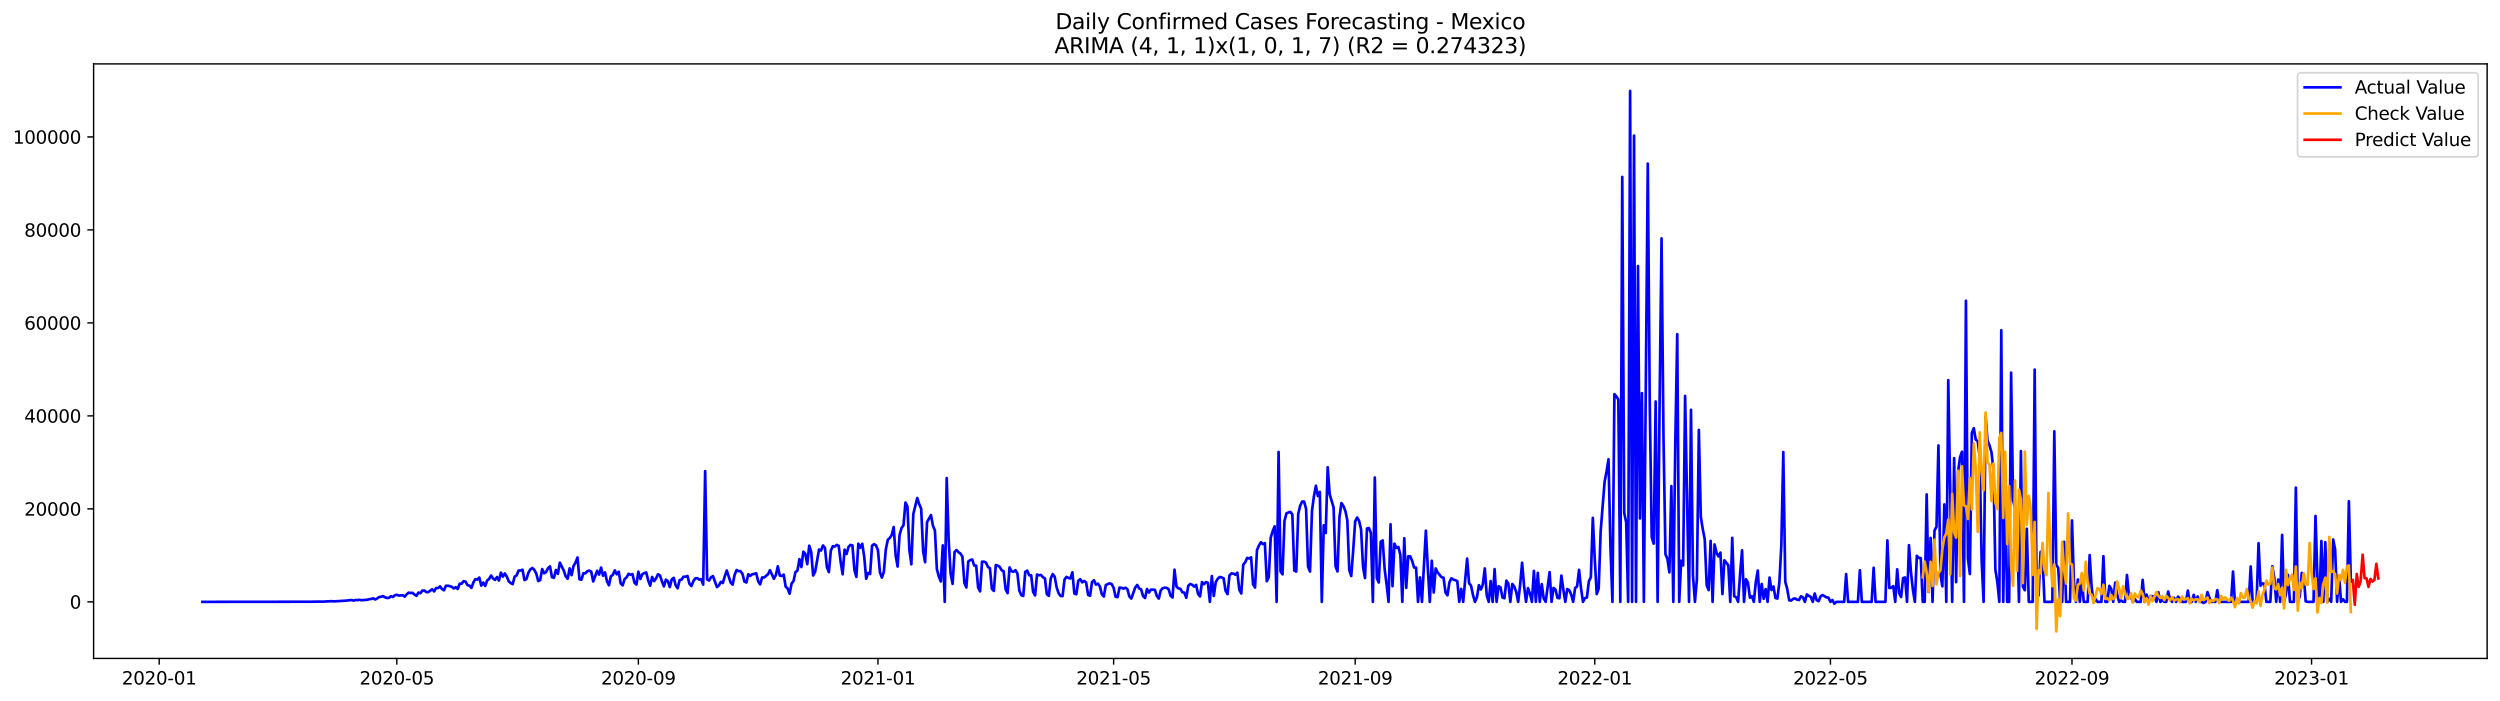 <?xml version="1.0" encoding="utf-8" standalone="no"?>
<!DOCTYPE svg PUBLIC "-//W3C//DTD SVG 1.1//EN"
  "http://www.w3.org/Graphics/SVG/1.1/DTD/svg11.dtd">
<svg xmlns:xlink="http://www.w3.org/1999/xlink" width="1398.775pt" height="392.274pt" viewBox="0 0 1398.775 392.274" xmlns="http://www.w3.org/2000/svg" version="1.1">
 <defs>
  <style type="text/css">*{stroke-linejoin: round; stroke-linecap: butt}</style>
 </defs>
 <g id="figure_1">
  <g id="patch_1">
   <path d="M 0 392.274 
L 1398.775 392.274 
L 1398.775 0 
L 0 0 
z
" style="fill: #ffffff"/>
  </g>
  <g id="axes_1">
   <g id="patch_2">
    <path d="M 52.375 368.396 
L 1391.575 368.396 
L 1391.575 35.755 
L 52.375 35.755 
z
" style="fill: #ffffff"/>
   </g>
   <g id="matplotlib.axis_1">
    <g id="xtick_1">
     <g id="line2d_1">
      <defs>
       <path id="m5682fa8d6d" d="M 0 0 
L 0 3.5 
" style="stroke: #000000; stroke-width: 0.8"/>
      </defs>
      <g>
       <use xlink:href="#m5682fa8d6d" x="89.074" y="368.396" style="stroke: #000000; stroke-width: 0.8"/>
      </g>
     </g>
     <g id="text_1">
      <!-- 2020-01 -->
      <g transform="translate(68.183 382.994)scale(0.1 -0.1)">
       <defs>
        <path id="DejaVuSans-32" d="M 1228 531 
L 3431 531 
L 3431 0 
L 469 0 
L 469 531 
Q 828 903 1448 1529 
Q 2069 2156 2228 2338 
Q 2531 2678 2651 2914 
Q 2772 3150 2772 3378 
Q 2772 3750 2511 3984 
Q 2250 4219 1831 4219 
Q 1534 4219 1204 4116 
Q 875 4013 500 3803 
L 500 4441 
Q 881 4594 1212 4672 
Q 1544 4750 1819 4750 
Q 2544 4750 2975 4387 
Q 3406 4025 3406 3419 
Q 3406 3131 3298 2873 
Q 3191 2616 2906 2266 
Q 2828 2175 2409 1742 
Q 1991 1309 1228 531 
z
" transform="scale(0.016)"/>
        <path id="DejaVuSans-30" d="M 2034 4250 
Q 1547 4250 1301 3770 
Q 1056 3291 1056 2328 
Q 1056 1369 1301 889 
Q 1547 409 2034 409 
Q 2525 409 2770 889 
Q 3016 1369 3016 2328 
Q 3016 3291 2770 3770 
Q 2525 4250 2034 4250 
z
M 2034 4750 
Q 2819 4750 3233 4129 
Q 3647 3509 3647 2328 
Q 3647 1150 3233 529 
Q 2819 -91 2034 -91 
Q 1250 -91 836 529 
Q 422 1150 422 2328 
Q 422 3509 836 4129 
Q 1250 4750 2034 4750 
z
" transform="scale(0.016)"/>
        <path id="DejaVuSans-2d" d="M 313 2009 
L 1997 2009 
L 1997 1497 
L 313 1497 
L 313 2009 
z
" transform="scale(0.016)"/>
        <path id="DejaVuSans-31" d="M 794 531 
L 1825 531 
L 1825 4091 
L 703 3866 
L 703 4441 
L 1819 4666 
L 2450 4666 
L 2450 531 
L 3481 531 
L 3481 0 
L 794 0 
L 794 531 
z
" transform="scale(0.016)"/>
       </defs>
       <use xlink:href="#DejaVuSans-32"/>
       <use xlink:href="#DejaVuSans-30" x="63.623"/>
       <use xlink:href="#DejaVuSans-32" x="127.246"/>
       <use xlink:href="#DejaVuSans-30" x="190.869"/>
       <use xlink:href="#DejaVuSans-2d" x="254.492"/>
       <use xlink:href="#DejaVuSans-30" x="290.576"/>
       <use xlink:href="#DejaVuSans-31" x="354.199"/>
      </g>
     </g>
    </g>
    <g id="xtick_2">
     <g id="line2d_2">
      <g>
       <use xlink:href="#m5682fa8d6d" x="222.028" y="368.396" style="stroke: #000000; stroke-width: 0.8"/>
      </g>
     </g>
     <g id="text_2">
      <!-- 2020-05 -->
      <g transform="translate(201.136 382.994)scale(0.1 -0.1)">
       <defs>
        <path id="DejaVuSans-35" d="M 691 4666 
L 3169 4666 
L 3169 4134 
L 1269 4134 
L 1269 2991 
Q 1406 3038 1543 3061 
Q 1681 3084 1819 3084 
Q 2600 3084 3056 2656 
Q 3513 2228 3513 1497 
Q 3513 744 3044 326 
Q 2575 -91 1722 -91 
Q 1428 -91 1123 -41 
Q 819 9 494 109 
L 494 744 
Q 775 591 1075 516 
Q 1375 441 1709 441 
Q 2250 441 2565 725 
Q 2881 1009 2881 1497 
Q 2881 1984 2565 2268 
Q 2250 2553 1709 2553 
Q 1456 2553 1204 2497 
Q 953 2441 691 2322 
L 691 4666 
z
" transform="scale(0.016)"/>
       </defs>
       <use xlink:href="#DejaVuSans-32"/>
       <use xlink:href="#DejaVuSans-30" x="63.623"/>
       <use xlink:href="#DejaVuSans-32" x="127.246"/>
       <use xlink:href="#DejaVuSans-30" x="190.869"/>
       <use xlink:href="#DejaVuSans-2d" x="254.492"/>
       <use xlink:href="#DejaVuSans-30" x="290.576"/>
       <use xlink:href="#DejaVuSans-35" x="354.199"/>
      </g>
     </g>
    </g>
    <g id="xtick_3">
     <g id="line2d_3">
      <g>
       <use xlink:href="#m5682fa8d6d" x="357.178" y="368.396" style="stroke: #000000; stroke-width: 0.8"/>
      </g>
     </g>
     <g id="text_3">
      <!-- 2020-09 -->
      <g transform="translate(336.287 382.994)scale(0.1 -0.1)">
       <defs>
        <path id="DejaVuSans-39" d="M 703 97 
L 703 672 
Q 941 559 1184 500 
Q 1428 441 1663 441 
Q 2288 441 2617 861 
Q 2947 1281 2994 2138 
Q 2813 1869 2534 1725 
Q 2256 1581 1919 1581 
Q 1219 1581 811 2004 
Q 403 2428 403 3163 
Q 403 3881 828 4315 
Q 1253 4750 1959 4750 
Q 2769 4750 3195 4129 
Q 3622 3509 3622 2328 
Q 3622 1225 3098 567 
Q 2575 -91 1691 -91 
Q 1453 -91 1209 -44 
Q 966 3 703 97 
z
M 1959 2075 
Q 2384 2075 2632 2365 
Q 2881 2656 2881 3163 
Q 2881 3666 2632 3958 
Q 2384 4250 1959 4250 
Q 1534 4250 1286 3958 
Q 1038 3666 1038 3163 
Q 1038 2656 1286 2365 
Q 1534 2075 1959 2075 
z
" transform="scale(0.016)"/>
       </defs>
       <use xlink:href="#DejaVuSans-32"/>
       <use xlink:href="#DejaVuSans-30" x="63.623"/>
       <use xlink:href="#DejaVuSans-32" x="127.246"/>
       <use xlink:href="#DejaVuSans-30" x="190.869"/>
       <use xlink:href="#DejaVuSans-2d" x="254.492"/>
       <use xlink:href="#DejaVuSans-30" x="290.576"/>
       <use xlink:href="#DejaVuSans-39" x="354.199"/>
      </g>
     </g>
    </g>
    <g id="xtick_4">
     <g id="line2d_4">
      <g>
       <use xlink:href="#m5682fa8d6d" x="491.23" y="368.396" style="stroke: #000000; stroke-width: 0.8"/>
      </g>
     </g>
     <g id="text_4">
      <!-- 2021-01 -->
      <g transform="translate(470.339 382.994)scale(0.1 -0.1)">
       <use xlink:href="#DejaVuSans-32"/>
       <use xlink:href="#DejaVuSans-30" x="63.623"/>
       <use xlink:href="#DejaVuSans-32" x="127.246"/>
       <use xlink:href="#DejaVuSans-31" x="190.869"/>
       <use xlink:href="#DejaVuSans-2d" x="254.492"/>
       <use xlink:href="#DejaVuSans-30" x="290.576"/>
       <use xlink:href="#DejaVuSans-31" x="354.199"/>
      </g>
     </g>
    </g>
    <g id="xtick_5">
     <g id="line2d_5">
      <g>
       <use xlink:href="#m5682fa8d6d" x="623.084" y="368.396" style="stroke: #000000; stroke-width: 0.8"/>
      </g>
     </g>
     <g id="text_5">
      <!-- 2021-05 -->
      <g transform="translate(602.193 382.994)scale(0.1 -0.1)">
       <use xlink:href="#DejaVuSans-32"/>
       <use xlink:href="#DejaVuSans-30" x="63.623"/>
       <use xlink:href="#DejaVuSans-32" x="127.246"/>
       <use xlink:href="#DejaVuSans-31" x="190.869"/>
       <use xlink:href="#DejaVuSans-2d" x="254.492"/>
       <use xlink:href="#DejaVuSans-30" x="290.576"/>
       <use xlink:href="#DejaVuSans-35" x="354.199"/>
      </g>
     </g>
    </g>
    <g id="xtick_6">
     <g id="line2d_6">
      <g>
       <use xlink:href="#m5682fa8d6d" x="758.235" y="368.396" style="stroke: #000000; stroke-width: 0.8"/>
      </g>
     </g>
     <g id="text_6">
      <!-- 2021-09 -->
      <g transform="translate(737.344 382.994)scale(0.1 -0.1)">
       <use xlink:href="#DejaVuSans-32"/>
       <use xlink:href="#DejaVuSans-30" x="63.623"/>
       <use xlink:href="#DejaVuSans-32" x="127.246"/>
       <use xlink:href="#DejaVuSans-31" x="190.869"/>
       <use xlink:href="#DejaVuSans-2d" x="254.492"/>
       <use xlink:href="#DejaVuSans-30" x="290.576"/>
       <use xlink:href="#DejaVuSans-39" x="354.199"/>
      </g>
     </g>
    </g>
    <g id="xtick_7">
     <g id="line2d_7">
      <g>
       <use xlink:href="#m5682fa8d6d" x="892.287" y="368.396" style="stroke: #000000; stroke-width: 0.8"/>
      </g>
     </g>
     <g id="text_7">
      <!-- 2022-01 -->
      <g transform="translate(871.395 382.994)scale(0.1 -0.1)">
       <use xlink:href="#DejaVuSans-32"/>
       <use xlink:href="#DejaVuSans-30" x="63.623"/>
       <use xlink:href="#DejaVuSans-32" x="127.246"/>
       <use xlink:href="#DejaVuSans-32" x="190.869"/>
       <use xlink:href="#DejaVuSans-2d" x="254.492"/>
       <use xlink:href="#DejaVuSans-30" x="290.576"/>
       <use xlink:href="#DejaVuSans-31" x="354.199"/>
      </g>
     </g>
    </g>
    <g id="xtick_8">
     <g id="line2d_8">
      <g>
       <use xlink:href="#m5682fa8d6d" x="1024.141" y="368.396" style="stroke: #000000; stroke-width: 0.8"/>
      </g>
     </g>
     <g id="text_8">
      <!-- 2022-05 -->
      <g transform="translate(1003.25 382.994)scale(0.1 -0.1)">
       <use xlink:href="#DejaVuSans-32"/>
       <use xlink:href="#DejaVuSans-30" x="63.623"/>
       <use xlink:href="#DejaVuSans-32" x="127.246"/>
       <use xlink:href="#DejaVuSans-32" x="190.869"/>
       <use xlink:href="#DejaVuSans-2d" x="254.492"/>
       <use xlink:href="#DejaVuSans-30" x="290.576"/>
       <use xlink:href="#DejaVuSans-35" x="354.199"/>
      </g>
     </g>
    </g>
    <g id="xtick_9">
     <g id="line2d_9">
      <g>
       <use xlink:href="#m5682fa8d6d" x="1159.292" y="368.396" style="stroke: #000000; stroke-width: 0.8"/>
      </g>
     </g>
     <g id="text_9">
      <!-- 2022-09 -->
      <g transform="translate(1138.4 382.994)scale(0.1 -0.1)">
       <use xlink:href="#DejaVuSans-32"/>
       <use xlink:href="#DejaVuSans-30" x="63.623"/>
       <use xlink:href="#DejaVuSans-32" x="127.246"/>
       <use xlink:href="#DejaVuSans-32" x="190.869"/>
       <use xlink:href="#DejaVuSans-2d" x="254.492"/>
       <use xlink:href="#DejaVuSans-30" x="290.576"/>
       <use xlink:href="#DejaVuSans-39" x="354.199"/>
      </g>
     </g>
    </g>
    <g id="xtick_10">
     <g id="line2d_10">
      <g>
       <use xlink:href="#m5682fa8d6d" x="1293.344" y="368.396" style="stroke: #000000; stroke-width: 0.8"/>
      </g>
     </g>
     <g id="text_10">
      <!-- 2023-01 -->
      <g transform="translate(1272.452 382.994)scale(0.1 -0.1)">
       <defs>
        <path id="DejaVuSans-33" d="M 2597 2516 
Q 3050 2419 3304 2112 
Q 3559 1806 3559 1356 
Q 3559 666 3084 287 
Q 2609 -91 1734 -91 
Q 1441 -91 1130 -33 
Q 819 25 488 141 
L 488 750 
Q 750 597 1062 519 
Q 1375 441 1716 441 
Q 2309 441 2620 675 
Q 2931 909 2931 1356 
Q 2931 1769 2642 2001 
Q 2353 2234 1838 2234 
L 1294 2234 
L 1294 2753 
L 1863 2753 
Q 2328 2753 2575 2939 
Q 2822 3125 2822 3475 
Q 2822 3834 2567 4026 
Q 2313 4219 1838 4219 
Q 1578 4219 1281 4162 
Q 984 4106 628 3988 
L 628 4550 
Q 988 4650 1302 4700 
Q 1616 4750 1894 4750 
Q 2613 4750 3031 4423 
Q 3450 4097 3450 3541 
Q 3450 3153 3228 2886 
Q 3006 2619 2597 2516 
z
" transform="scale(0.016)"/>
       </defs>
       <use xlink:href="#DejaVuSans-32"/>
       <use xlink:href="#DejaVuSans-30" x="63.623"/>
       <use xlink:href="#DejaVuSans-32" x="127.246"/>
       <use xlink:href="#DejaVuSans-33" x="190.869"/>
       <use xlink:href="#DejaVuSans-2d" x="254.492"/>
       <use xlink:href="#DejaVuSans-30" x="290.576"/>
       <use xlink:href="#DejaVuSans-31" x="354.199"/>
      </g>
     </g>
    </g>
   </g>
   <g id="matplotlib.axis_2">
    <g id="ytick_1">
     <g id="line2d_11">
      <defs>
       <path id="m3a309de65d" d="M 0 0 
L -3.5 0 
" style="stroke: #000000; stroke-width: 0.8"/>
      </defs>
      <g>
       <use xlink:href="#m3a309de65d" x="52.375" y="336.744" style="stroke: #000000; stroke-width: 0.8"/>
      </g>
     </g>
     <g id="text_11">
      <!-- 0 -->
      <g transform="translate(39.013 340.543)scale(0.1 -0.1)">
       <use xlink:href="#DejaVuSans-30"/>
      </g>
     </g>
    </g>
    <g id="ytick_2">
     <g id="line2d_12">
      <g>
       <use xlink:href="#m3a309de65d" x="52.375" y="284.718" style="stroke: #000000; stroke-width: 0.8"/>
      </g>
     </g>
     <g id="text_12">
      <!-- 20000 -->
      <g transform="translate(13.562 288.518)scale(0.1 -0.1)">
       <use xlink:href="#DejaVuSans-32"/>
       <use xlink:href="#DejaVuSans-30" x="63.623"/>
       <use xlink:href="#DejaVuSans-30" x="127.246"/>
       <use xlink:href="#DejaVuSans-30" x="190.869"/>
       <use xlink:href="#DejaVuSans-30" x="254.492"/>
      </g>
     </g>
    </g>
    <g id="ytick_3">
     <g id="line2d_13">
      <g>
       <use xlink:href="#m3a309de65d" x="52.375" y="232.693" style="stroke: #000000; stroke-width: 0.8"/>
      </g>
     </g>
     <g id="text_13">
      <!-- 40000 -->
      <g transform="translate(13.562 236.492)scale(0.1 -0.1)">
       <defs>
        <path id="DejaVuSans-34" d="M 2419 4116 
L 825 1625 
L 2419 1625 
L 2419 4116 
z
M 2253 4666 
L 3047 4666 
L 3047 1625 
L 3713 1625 
L 3713 1100 
L 3047 1100 
L 3047 0 
L 2419 0 
L 2419 1100 
L 313 1100 
L 313 1709 
L 2253 4666 
z
" transform="scale(0.016)"/>
       </defs>
       <use xlink:href="#DejaVuSans-34"/>
       <use xlink:href="#DejaVuSans-30" x="63.623"/>
       <use xlink:href="#DejaVuSans-30" x="127.246"/>
       <use xlink:href="#DejaVuSans-30" x="190.869"/>
       <use xlink:href="#DejaVuSans-30" x="254.492"/>
      </g>
     </g>
    </g>
    <g id="ytick_4">
     <g id="line2d_14">
      <g>
       <use xlink:href="#m3a309de65d" x="52.375" y="180.667" style="stroke: #000000; stroke-width: 0.8"/>
      </g>
     </g>
     <g id="text_14">
      <!-- 60000 -->
      <g transform="translate(13.562 184.466)scale(0.1 -0.1)">
       <defs>
        <path id="DejaVuSans-36" d="M 2113 2584 
Q 1688 2584 1439 2293 
Q 1191 2003 1191 1497 
Q 1191 994 1439 701 
Q 1688 409 2113 409 
Q 2538 409 2786 701 
Q 3034 994 3034 1497 
Q 3034 2003 2786 2293 
Q 2538 2584 2113 2584 
z
M 3366 4563 
L 3366 3988 
Q 3128 4100 2886 4159 
Q 2644 4219 2406 4219 
Q 1781 4219 1451 3797 
Q 1122 3375 1075 2522 
Q 1259 2794 1537 2939 
Q 1816 3084 2150 3084 
Q 2853 3084 3261 2657 
Q 3669 2231 3669 1497 
Q 3669 778 3244 343 
Q 2819 -91 2113 -91 
Q 1303 -91 875 529 
Q 447 1150 447 2328 
Q 447 3434 972 4092 
Q 1497 4750 2381 4750 
Q 2619 4750 2861 4703 
Q 3103 4656 3366 4563 
z
" transform="scale(0.016)"/>
       </defs>
       <use xlink:href="#DejaVuSans-36"/>
       <use xlink:href="#DejaVuSans-30" x="63.623"/>
       <use xlink:href="#DejaVuSans-30" x="127.246"/>
       <use xlink:href="#DejaVuSans-30" x="190.869"/>
       <use xlink:href="#DejaVuSans-30" x="254.492"/>
      </g>
     </g>
    </g>
    <g id="ytick_5">
     <g id="line2d_15">
      <g>
       <use xlink:href="#m3a309de65d" x="52.375" y="128.641" style="stroke: #000000; stroke-width: 0.8"/>
      </g>
     </g>
     <g id="text_15">
      <!-- 80000 -->
      <g transform="translate(13.562 132.44)scale(0.1 -0.1)">
       <defs>
        <path id="DejaVuSans-38" d="M 2034 2216 
Q 1584 2216 1326 1975 
Q 1069 1734 1069 1313 
Q 1069 891 1326 650 
Q 1584 409 2034 409 
Q 2484 409 2743 651 
Q 3003 894 3003 1313 
Q 3003 1734 2745 1975 
Q 2488 2216 2034 2216 
z
M 1403 2484 
Q 997 2584 770 2862 
Q 544 3141 544 3541 
Q 544 4100 942 4425 
Q 1341 4750 2034 4750 
Q 2731 4750 3128 4425 
Q 3525 4100 3525 3541 
Q 3525 3141 3298 2862 
Q 3072 2584 2669 2484 
Q 3125 2378 3379 2068 
Q 3634 1759 3634 1313 
Q 3634 634 3220 271 
Q 2806 -91 2034 -91 
Q 1263 -91 848 271 
Q 434 634 434 1313 
Q 434 1759 690 2068 
Q 947 2378 1403 2484 
z
M 1172 3481 
Q 1172 3119 1398 2916 
Q 1625 2713 2034 2713 
Q 2441 2713 2670 2916 
Q 2900 3119 2900 3481 
Q 2900 3844 2670 4047 
Q 2441 4250 2034 4250 
Q 1625 4250 1398 4047 
Q 1172 3844 1172 3481 
z
" transform="scale(0.016)"/>
       </defs>
       <use xlink:href="#DejaVuSans-38"/>
       <use xlink:href="#DejaVuSans-30" x="63.623"/>
       <use xlink:href="#DejaVuSans-30" x="127.246"/>
       <use xlink:href="#DejaVuSans-30" x="190.869"/>
       <use xlink:href="#DejaVuSans-30" x="254.492"/>
      </g>
     </g>
    </g>
    <g id="ytick_6">
     <g id="line2d_16">
      <g>
       <use xlink:href="#m3a309de65d" x="52.375" y="76.615" style="stroke: #000000; stroke-width: 0.8"/>
      </g>
     </g>
     <g id="text_16">
      <!-- 100000 -->
      <g transform="translate(7.2 80.414)scale(0.1 -0.1)">
       <use xlink:href="#DejaVuSans-31"/>
       <use xlink:href="#DejaVuSans-30" x="63.623"/>
       <use xlink:href="#DejaVuSans-30" x="127.246"/>
       <use xlink:href="#DejaVuSans-30" x="190.869"/>
       <use xlink:href="#DejaVuSans-30" x="254.492"/>
       <use xlink:href="#DejaVuSans-30" x="318.115"/>
      </g>
     </g>
    </g>
   </g>
   <g id="line2d_17">
    <path d="M 113.248 336.744 
L 173.681 336.679 
L 176.977 336.619 
L 179.175 336.611 
L 180.274 336.645 
L 184.669 336.403 
L 185.768 336.367 
L 186.866 336.481 
L 193.459 336.086 
L 196.755 335.714 
L 197.854 336.068 
L 198.953 335.696 
L 200.052 335.769 
L 201.151 335.594 
L 202.249 335.826 
L 205.546 335.574 
L 206.645 335.241 
L 207.743 335.126 
L 208.842 334.757 
L 209.941 335.415 
L 211.04 334.848 
L 212.138 334.031 
L 213.237 333.911 
L 214.336 333.521 
L 215.435 334.221 
L 216.534 334.572 
L 217.632 334.528 
L 218.731 333.563 
L 219.83 334.021 
L 220.929 333.037 
L 222.028 332.803 
L 223.126 333.235 
L 225.324 333.014 
L 226.423 333.831 
L 227.521 332.559 
L 228.62 331.588 
L 229.719 331.786 
L 230.818 331.703 
L 231.917 332.681 
L 233.015 333.349 
L 234.114 331.549 
L 235.213 331.901 
L 236.312 330.478 
L 237.411 330.405 
L 238.509 331.25 
L 239.608 331.346 
L 241.806 329.687 
L 242.904 330.896 
L 244.003 329.01 
L 245.102 329.044 
L 246.201 328.084 
L 247.3 329.554 
L 248.398 330.28 
L 249.497 327.757 
L 250.596 327.736 
L 251.695 327.96 
L 252.794 328.35 
L 253.892 329.239 
L 254.991 328.545 
L 256.09 329.536 
L 257.189 326.623 
L 258.287 326.568 
L 259.386 325.189 
L 260.485 325.439 
L 261.584 327.398 
L 262.683 327.681 
L 263.781 328.943 
L 264.88 325.821 
L 265.979 324.042 
L 267.078 324.284 
L 268.177 323.16 
L 269.275 327.655 
L 270.374 325.957 
L 271.473 327.83 
L 272.572 324.781 
L 273.67 323.92 
L 274.769 322.016 
L 275.868 323.66 
L 276.967 324.474 
L 278.066 322.845 
L 279.164 324.838 
L 280.263 320.387 
L 281.362 322.601 
L 282.461 320.866 
L 283.56 322.591 
L 284.658 325.272 
L 285.757 326.209 
L 286.856 326.846 
L 287.955 322.614 
L 289.053 321.966 
L 290.152 319.209 
L 291.251 319.211 
L 292.35 318.759 
L 293.449 324.562 
L 294.547 323.993 
L 295.646 320.465 
L 296.745 318.548 
L 297.844 317.807 
L 298.943 318.819 
L 300.041 320.892 
L 301.14 325.085 
L 302.239 324.557 
L 303.338 318.402 
L 304.436 320.749 
L 305.535 320.08 
L 306.634 317.867 
L 307.733 316.935 
L 308.832 322.929 
L 309.93 323.29 
L 311.029 318.902 
L 312.128 321.087 
L 313.227 314.794 
L 315.424 319.183 
L 316.523 322.489 
L 317.622 323.808 
L 318.721 317.994 
L 319.819 321.782 
L 320.918 316.636 
L 322.017 314.742 
L 323.116 311.886 
L 324.215 324.12 
L 325.313 324.344 
L 326.412 320.751 
L 327.511 320.775 
L 328.61 319.602 
L 329.709 319.271 
L 330.807 319.849 
L 331.906 325.361 
L 334.104 319.352 
L 335.202 321.506 
L 336.301 317.57 
L 337.4 322.13 
L 338.499 320.239 
L 339.598 325.174 
L 340.696 327.455 
L 341.795 322.421 
L 342.894 321.677 
L 343.993 319.12 
L 345.092 321.324 
L 346.19 319.883 
L 347.289 326.474 
L 348.388 327.533 
L 349.487 323.956 
L 350.585 323.043 
L 351.684 321.069 
L 352.783 321.594 
L 353.882 321.204 
L 354.981 326.003 
L 356.079 327.07 
L 357.178 319.898 
L 358.277 323.943 
L 359.376 321.3 
L 360.475 320.627 
L 361.573 320.307 
L 362.672 324.742 
L 363.771 327.676 
L 364.87 322.825 
L 365.968 325.14 
L 367.067 323.626 
L 368.166 321.305 
L 369.265 321.984 
L 370.364 325.278 
L 371.462 328.069 
L 372.561 324.333 
L 373.66 325.184 
L 374.759 328.467 
L 375.858 324.151 
L 376.956 323.303 
L 378.055 327.53 
L 379.154 329.156 
L 380.253 324.562 
L 381.351 324.294 
L 382.45 322.676 
L 383.549 322.695 
L 384.648 322.247 
L 385.747 326.636 
L 386.845 327.9 
L 387.944 325.179 
L 389.043 323.6 
L 390.142 323.48 
L 391.241 324.323 
L 392.339 324.094 
L 393.438 327.088 
L 394.537 263.609 
L 395.636 324.185 
L 396.734 324.83 
L 397.833 322.957 
L 398.932 322.354 
L 401.13 328.485 
L 402.228 327.53 
L 403.327 325.572 
L 404.426 326.193 
L 405.525 322.401 
L 406.624 319.183 
L 408.821 326.029 
L 409.92 327.122 
L 411.019 321.688 
L 412.117 318.938 
L 413.216 319.544 
L 414.315 319.565 
L 415.414 321.071 
L 416.513 325.403 
L 417.611 325.907 
L 418.71 321.287 
L 419.809 322.19 
L 420.908 321.272 
L 422.007 321.136 
L 423.105 320.744 
L 424.204 325.22 
L 425.303 326.955 
L 426.402 323.087 
L 427.5 323.152 
L 429.698 321.316 
L 430.797 319.029 
L 432.994 323.842 
L 434.093 321.797 
L 435.192 316.855 
L 436.291 322.026 
L 437.39 322.286 
L 438.488 321.501 
L 439.587 328.241 
L 440.686 329.268 
L 441.785 332.174 
L 442.883 326.552 
L 443.982 325.111 
L 445.081 320.028 
L 446.18 319.266 
L 447.279 312.846 
L 448.377 317.279 
L 449.476 308.666 
L 450.575 309.86 
L 451.674 315.655 
L 452.773 305.318 
L 453.871 308.837 
L 454.97 322 
L 456.069 319.909 
L 458.266 307.477 
L 459.365 308.052 
L 460.464 305.198 
L 461.563 306.504 
L 462.662 317.352 
L 463.76 320.098 
L 464.859 308.114 
L 465.958 305.596 
L 467.057 305.797 
L 468.156 304.871 
L 469.254 305.38 
L 470.353 314.352 
L 471.452 321.318 
L 472.551 307.537 
L 473.649 309.959 
L 474.748 306.052 
L 475.847 304.884 
L 476.946 305.193 
L 478.045 318.873 
L 479.143 322.775 
L 480.242 304.199 
L 481.341 306.431 
L 482.44 304.267 
L 483.539 311.566 
L 484.637 323.805 
L 485.736 320.572 
L 486.835 321.147 
L 487.934 305.271 
L 489.032 304.473 
L 490.131 305.115 
L 491.23 307.893 
L 492.329 320.203 
L 493.428 323.189 
L 494.526 319.929 
L 495.625 307.425 
L 496.724 302.03 
L 497.823 301.018 
L 498.922 299.384 
L 500.02 294.85 
L 501.119 310.723 
L 502.218 316.99 
L 503.317 299.299 
L 504.415 295.454 
L 505.514 293.906 
L 506.613 281.165 
L 507.712 283.358 
L 508.811 307.688 
L 509.909 315.741 
L 511.008 287.595 
L 513.206 278.634 
L 514.305 282.099 
L 515.403 284.57 
L 516.502 308.463 
L 517.601 314.579 
L 518.7 292.093 
L 520.897 288.178 
L 521.996 294.151 
L 523.095 296.848 
L 524.194 318.457 
L 525.292 322.572 
L 526.391 325.34 
L 527.49 305.131 
L 528.589 336.744 
L 529.688 267.482 
L 530.786 302.384 
L 531.885 320.967 
L 532.984 326.682 
L 534.083 308.811 
L 535.181 307.771 
L 536.28 308.97 
L 537.379 309.722 
L 538.478 311.405 
L 539.577 326.081 
L 540.675 328.685 
L 541.774 314.157 
L 542.873 313.364 
L 543.972 313.075 
L 545.071 316.379 
L 546.169 316.493 
L 547.268 328.67 
L 548.367 330.886 
L 549.466 314.285 
L 550.564 314.264 
L 551.663 314.732 
L 552.762 317.203 
L 553.861 317.895 
L 554.96 329.434 
L 556.058 330.649 
L 557.157 316.16 
L 558.256 316.472 
L 559.355 317.18 
L 560.454 319.063 
L 561.552 319.677 
L 562.651 329.632 
L 563.75 331.862 
L 564.849 317.476 
L 565.947 319.57 
L 567.046 319.916 
L 568.145 319.014 
L 569.244 320.866 
L 570.343 330.462 
L 571.441 333.001 
L 572.54 333.42 
L 573.639 319.953 
L 574.738 319.248 
L 575.837 321.86 
L 576.935 321.841 
L 578.034 331.196 
L 579.133 333.134 
L 580.232 321.446 
L 581.33 321.88 
L 582.429 321.69 
L 583.528 322.949 
L 584.627 323.584 
L 585.726 332.462 
L 586.824 333.381 
L 587.923 323.563 
L 589.022 321.196 
L 590.121 322.747 
L 591.22 328.709 
L 592.318 331.963 
L 593.417 333.459 
L 594.516 333.5 
L 595.615 324.248 
L 596.713 322.775 
L 597.812 323.373 
L 598.911 323.621 
L 600.01 320.21 
L 601.109 332.08 
L 602.207 332.512 
L 603.306 325.007 
L 604.405 324.013 
L 605.504 325.847 
L 606.603 325.028 
L 607.701 325.931 
L 608.8 332.827 
L 609.899 333.342 
L 610.998 325.657 
L 612.096 324.677 
L 613.195 327.099 
L 614.294 326.57 
L 615.393 328.139 
L 616.492 332.444 
L 617.59 333.771 
L 618.689 327.4 
L 619.788 326.812 
L 620.887 326.365 
L 621.986 326.805 
L 623.084 328.875 
L 624.183 333.901 
L 625.282 334.073 
L 626.381 328.774 
L 627.479 328.886 
L 628.578 329.341 
L 629.677 328.828 
L 630.776 329.609 
L 631.875 333.688 
L 632.973 334.913 
L 635.171 328.706 
L 636.27 327.296 
L 637.369 329.252 
L 638.467 329.734 
L 639.566 333.537 
L 640.665 334.606 
L 641.764 329.546 
L 642.862 331.542 
L 643.961 329.908 
L 646.159 330.017 
L 647.258 333.43 
L 648.356 334.915 
L 649.455 330.285 
L 650.554 329.117 
L 651.653 328.81 
L 652.752 328.925 
L 653.85 329.656 
L 654.949 333.344 
L 656.048 334.32 
L 657.147 318.751 
L 658.245 328.241 
L 659.344 329.216 
L 660.443 329.437 
L 661.542 331.357 
L 662.641 331.596 
L 663.739 334.452 
L 664.838 327.772 
L 665.937 326.716 
L 667.036 327.192 
L 668.135 328.207 
L 669.233 327.252 
L 670.332 332.304 
L 671.431 333.688 
L 672.53 325.689 
L 673.628 326.888 
L 674.727 325.681 
L 675.826 326.084 
L 676.925 336.744 
L 678.024 322.328 
L 679.122 333.446 
L 680.221 325.733 
L 681.32 323.834 
L 682.419 322.853 
L 683.518 323.035 
L 684.616 323.605 
L 685.715 330.543 
L 686.814 332.423 
L 687.913 321.888 
L 689.011 320.863 
L 690.11 320.926 
L 691.209 321.547 
L 692.308 320.447 
L 693.407 329.952 
L 694.505 332.049 
L 695.604 315.962 
L 696.703 314.615 
L 697.802 312.157 
L 698.9 312.503 
L 699.999 311.821 
L 701.098 326.914 
L 702.197 328.748 
L 703.296 307.774 
L 704.394 305.227 
L 705.493 303.393 
L 706.592 304.436 
L 707.691 303.887 
L 708.79 325.2 
L 709.888 322.939 
L 710.987 300.708 
L 712.086 297.21 
L 713.185 294.489 
L 714.284 336.744 
L 715.382 252.868 
L 716.481 319.745 
L 717.58 321.344 
L 718.679 291.461 
L 719.777 287.247 
L 720.876 286.74 
L 721.975 286.42 
L 723.074 287.816 
L 724.173 319.211 
L 725.271 319.82 
L 726.37 287.551 
L 727.469 282.936 
L 728.568 280.637 
L 729.667 280.653 
L 730.765 284.672 
L 731.864 317.045 
L 732.963 319.802 
L 734.062 285.876 
L 735.16 277.666 
L 736.259 271.777 
L 737.358 277.544 
L 738.457 275.244 
L 739.556 336.744 
L 740.654 293.909 
L 741.753 298.209 
L 742.852 261.429 
L 743.951 276.475 
L 746.148 283.92 
L 747.247 316.823 
L 748.346 319.724 
L 749.445 289.239 
L 750.543 281.467 
L 751.642 283.072 
L 752.741 285.873 
L 753.84 291.102 
L 754.939 318.959 
L 756.037 322.271 
L 757.136 307.75 
L 758.235 291.646 
L 759.334 289.562 
L 760.432 291.458 
L 761.531 296.2 
L 762.63 317.224 
L 763.729 323.407 
L 764.828 295.685 
L 765.926 295.446 
L 767.025 298.172 
L 768.124 336.744 
L 769.223 267.175 
L 770.322 323.376 
L 771.42 325.92 
L 772.519 303.112 
L 773.618 302.363 
L 774.717 318.431 
L 775.815 326.979 
L 776.914 336.744 
L 778.013 293.318 
L 779.112 327.986 
L 780.211 304.173 
L 781.309 306.561 
L 782.408 306.028 
L 783.507 310.37 
L 784.606 336.744 
L 785.705 301.145 
L 786.803 328.922 
L 787.902 311.272 
L 789.001 311.262 
L 790.1 313.78 
L 791.198 317.526 
L 792.297 317.575 
L 793.396 336.744 
L 794.495 323.056 
L 795.594 336.744 
L 797.791 296.918 
L 798.89 318.124 
L 799.989 336.744 
L 801.088 313.741 
L 802.186 331.523 
L 803.285 318.049 
L 804.384 320.304 
L 806.581 322.994 
L 807.68 323.21 
L 808.779 331.56 
L 809.878 333.068 
L 810.977 325.767 
L 812.075 323.558 
L 813.174 324.263 
L 814.273 324.64 
L 815.372 325.163 
L 816.471 336.744 
L 817.569 329.494 
L 818.668 336.744 
L 820.866 312.552 
L 821.964 326.336 
L 823.063 327.697 
L 824.162 332.983 
L 825.261 336.744 
L 826.36 334.158 
L 827.458 327.411 
L 828.557 329.825 
L 829.656 326.955 
L 830.755 318.046 
L 831.854 333.149 
L 832.952 336.744 
L 834.051 325.109 
L 835.15 336.744 
L 836.249 318.408 
L 837.347 336.744 
L 838.446 328.022 
L 839.545 328.602 
L 840.644 334.294 
L 841.743 334.728 
L 842.841 324.854 
L 843.94 326.56 
L 845.039 336.744 
L 846.138 326.763 
L 847.237 328.144 
L 848.335 331.175 
L 849.434 336.744 
L 850.533 327.125 
L 851.632 314.854 
L 852.73 327.783 
L 853.829 336.744 
L 854.928 329.055 
L 856.027 332.129 
L 857.126 336.744 
L 858.224 319.44 
L 859.323 336.744 
L 860.422 320.528 
L 861.521 336.744 
L 862.62 326.831 
L 863.718 334.788 
L 864.817 336.744 
L 867.015 320.109 
L 868.113 336.744 
L 869.212 328.961 
L 870.311 329.838 
L 871.41 334.52 
L 872.509 334.739 
L 873.607 322.044 
L 874.706 329.911 
L 875.805 336.744 
L 876.904 329.591 
L 878.003 330.163 
L 879.101 332.694 
L 880.2 336.744 
L 881.299 328.992 
L 882.398 328.11 
L 883.496 318.839 
L 884.595 329.159 
L 885.694 336.744 
L 886.793 334.655 
L 887.892 334.291 
L 888.99 325.231 
L 890.089 322.983 
L 891.188 289.762 
L 892.287 312.83 
L 893.386 332.397 
L 894.484 329.26 
L 895.583 297.246 
L 897.781 269.576 
L 898.879 263.848 
L 899.978 256.96 
L 901.077 306.572 
L 902.176 336.744 
L 903.275 220.524 
L 904.373 221.801 
L 905.472 223.528 
L 906.571 336.744 
L 907.67 98.971 
L 908.769 286.976 
L 909.867 292.259 
L 910.966 336.744 
L 912.065 50.876 
L 913.164 336.744 
L 914.262 75.889 
L 915.361 336.744 
L 916.46 148.827 
L 917.559 290.082 
L 918.658 219.941 
L 919.756 336.744 
L 921.954 91.534 
L 923.053 225.976 
L 924.152 300.519 
L 925.25 304.173 
L 926.349 224.631 
L 927.448 336.744 
L 928.547 227.019 
L 929.645 133.381 
L 930.744 245.067 
L 931.843 310.123 
L 932.942 312.703 
L 934.041 320.244 
L 935.139 271.977 
L 936.238 336.744 
L 937.337 247.621 
L 938.436 186.954 
L 939.535 336.744 
L 940.633 313.712 
L 941.732 316.373 
L 942.831 221.499 
L 945.028 336.744 
L 946.127 229.295 
L 947.226 321.88 
L 948.325 336.744 
L 949.424 324.175 
L 950.522 240.548 
L 951.621 289.265 
L 952.72 296.065 
L 953.819 301.733 
L 954.918 327.59 
L 956.016 330.178 
L 957.115 302.628 
L 958.214 336.744 
L 959.313 304.639 
L 960.411 309.28 
L 961.51 311.387 
L 962.609 309.189 
L 963.708 332.364 
L 964.807 313.491 
L 967.004 316.251 
L 968.103 336.744 
L 969.202 300.937 
L 970.301 333.646 
L 971.399 334.096 
L 972.498 336.744 
L 973.597 321.071 
L 974.696 307.911 
L 975.794 336.744 
L 976.893 324.102 
L 977.992 326.042 
L 979.091 334.4 
L 980.19 333.558 
L 981.288 336.744 
L 982.387 325.686 
L 983.486 319.222 
L 984.585 336.744 
L 985.684 326.716 
L 986.782 335.035 
L 987.881 329.57 
L 988.98 336.744 
L 990.079 323.155 
L 991.177 330.142 
L 992.276 328.152 
L 993.375 334.562 
L 994.474 334.908 
L 995.573 325.759 
L 996.671 305.154 
L 997.77 252.941 
L 998.869 325.494 
L 999.968 329.546 
L 1001.067 335.867 
L 1002.165 336.013 
L 1003.264 335.058 
L 1004.363 334.796 
L 1005.462 335.537 
L 1006.56 335.701 
L 1007.659 333.643 
L 1008.758 334.143 
L 1009.857 336.744 
L 1010.956 332.577 
L 1012.054 333.388 
L 1013.153 333.948 
L 1014.252 336.744 
L 1015.351 332.08 
L 1016.45 335.815 
L 1017.548 336.38 
L 1018.647 333.649 
L 1019.746 332.936 
L 1021.943 334.252 
L 1023.042 334.374 
L 1024.141 336.744 
L 1025.24 335.704 
L 1026.339 337.785 
L 1027.437 336.744 
L 1031.833 336.744 
L 1032.931 321.209 
L 1034.03 336.744 
L 1039.524 336.744 
L 1040.623 319.084 
L 1041.722 336.744 
L 1047.216 336.744 
L 1048.314 317.671 
L 1049.413 336.744 
L 1054.907 336.744 
L 1056.006 302.347 
L 1057.105 328.99 
L 1058.203 328.81 
L 1059.302 327.957 
L 1060.401 336.744 
L 1061.5 318.546 
L 1062.599 331.851 
L 1063.697 334.052 
L 1064.796 323.452 
L 1065.895 323.1 
L 1066.994 336.744 
L 1068.092 305.024 
L 1069.191 320.106 
L 1070.29 330.028 
L 1071.389 336.744 
L 1072.488 311.007 
L 1073.586 312.157 
L 1074.685 312.276 
L 1075.784 336.744 
L 1076.883 336.744 
L 1077.982 276.631 
L 1079.08 331.198 
L 1080.179 300.971 
L 1081.278 336.744 
L 1082.377 296.778 
L 1083.475 294.778 
L 1084.574 249.221 
L 1085.673 321.441 
L 1086.772 328.048 
L 1087.871 282.224 
L 1088.969 336.744 
L 1090.068 212.702 
L 1092.266 336.744 
L 1093.365 256.336 
L 1094.463 325.728 
L 1095.562 263.978 
L 1096.661 255.802 
L 1097.76 252.736 
L 1098.858 336.744 
L 1099.957 168.274 
L 1101.056 312.443 
L 1102.155 321.173 
L 1103.254 242.229 
L 1104.352 239.596 
L 1105.451 245.998 
L 1106.55 246.825 
L 1107.649 255.654 
L 1108.748 313.694 
L 1109.846 336.744 
L 1110.945 233.002 
L 1112.044 246.581 
L 1113.143 249.185 
L 1114.241 253.048 
L 1115.34 262.506 
L 1116.439 318.751 
L 1117.538 325.738 
L 1118.637 336.744 
L 1119.735 184.795 
L 1120.834 336.744 
L 1121.933 271.99 
L 1123.032 336.744 
L 1124.131 336.744 
L 1125.229 208.495 
L 1126.328 279.955 
L 1128.526 288.475 
L 1129.624 336.744 
L 1130.723 252.374 
L 1131.822 328.186 
L 1132.921 330.241 
L 1134.02 295.805 
L 1135.118 336.744 
L 1137.316 336.744 
L 1138.415 206.784 
L 1139.514 331.625 
L 1140.612 333.188 
L 1141.711 308.775 
L 1142.81 310.997 
L 1143.909 336.744 
L 1148.304 336.744 
L 1149.403 241.342 
L 1150.501 315.983 
L 1151.6 317.804 
L 1152.699 336.744 
L 1153.798 336.744 
L 1154.897 303.135 
L 1155.995 336.744 
L 1158.193 336.744 
L 1159.292 291.185 
L 1160.39 325.436 
L 1161.489 336.744 
L 1162.588 324.232 
L 1163.687 336.744 
L 1164.786 323.636 
L 1165.884 336.744 
L 1168.082 336.744 
L 1169.181 310.604 
L 1170.28 328.368 
L 1171.378 337.111 
L 1172.477 335.215 
L 1173.576 336.744 
L 1175.773 336.744 
L 1176.872 311.179 
L 1177.971 336.744 
L 1179.07 336.744 
L 1180.169 327.798 
L 1181.267 329.455 
L 1182.366 336.744 
L 1183.465 325.957 
L 1184.564 332.595 
L 1185.663 336.744 
L 1186.761 335.998 
L 1187.86 336.744 
L 1188.959 336.744 
L 1190.058 321.714 
L 1191.156 333.11 
L 1192.255 333.828 
L 1193.354 336.744 
L 1194.453 335.092 
L 1195.552 336.744 
L 1197.749 336.744 
L 1198.848 324.437 
L 1199.947 336.744 
L 1201.046 332.665 
L 1202.144 336.744 
L 1203.243 333.464 
L 1205.441 333.719 
L 1206.539 336.744 
L 1207.638 331.383 
L 1208.737 336.744 
L 1209.836 335.724 
L 1210.935 336.744 
L 1212.033 336.744 
L 1213.132 330.954 
L 1214.231 335.566 
L 1215.33 336.744 
L 1216.429 334.541 
L 1217.527 336.744 
L 1218.626 333.825 
L 1219.725 334.926 
L 1220.824 336.744 
L 1223.021 336.744 
L 1224.12 330.454 
L 1225.219 337.033 
L 1226.318 336.744 
L 1227.416 332.814 
L 1228.515 336.744 
L 1229.614 333.742 
L 1230.713 336.744 
L 1231.812 336.744 
L 1232.91 337.34 
L 1234.009 336.744 
L 1235.108 331.266 
L 1236.207 334.432 
L 1237.305 336.744 
L 1239.503 336.744 
L 1240.602 330.217 
L 1241.701 336.744 
L 1248.293 336.744 
L 1249.392 319.81 
L 1250.491 337.439 
L 1251.59 336.744 
L 1258.182 336.744 
L 1259.281 316.933 
L 1260.38 336.744 
L 1262.578 336.744 
L 1263.676 303.924 
L 1264.775 327.699 
L 1265.874 326.427 
L 1266.973 326.656 
L 1268.071 336.744 
L 1270.269 336.744 
L 1271.368 316.813 
L 1272.467 323.059 
L 1273.565 336.744 
L 1274.664 324.229 
L 1275.763 336.744 
L 1276.862 299.291 
L 1277.961 336.744 
L 1279.059 331.958 
L 1280.158 321.701 
L 1281.257 336.744 
L 1283.454 336.744 
L 1284.553 272.841 
L 1285.652 336.744 
L 1286.751 333.573 
L 1287.85 320.541 
L 1288.948 321.49 
L 1290.047 336.474 
L 1291.146 336.744 
L 1294.442 336.744 
L 1295.541 288.68 
L 1296.64 323.811 
L 1297.739 336.744 
L 1298.837 302.683 
L 1299.936 336.744 
L 1301.035 303.346 
L 1302.134 336.744 
L 1303.233 335.045 
L 1304.331 336.744 
L 1305.43 301.856 
L 1306.529 307.506 
L 1307.628 336.744 
L 1308.727 321.821 
L 1309.825 336.744 
L 1310.924 335.28 
L 1312.023 336.744 
L 1313.122 336.744 
L 1314.22 280.437 
L 1315.319 325.35 
L 1315.319 325.35 
" clip-path="url(#p44a1b5b9e3)" style="fill: none; stroke: #0000ff; stroke-width: 1.5; stroke-linecap: square"/>
   </g>
   <g id="line2d_18">
    <path d="M 1075.784 322.956 
L 1076.883 314.213 
L 1077.982 320.235 
L 1079.08 331.046 
L 1080.179 314.318 
L 1081.278 327.889 
L 1082.377 301.927 
L 1083.475 326.901 
L 1084.574 320.537 
L 1085.673 319.274 
L 1086.772 307.168 
L 1087.871 300.679 
L 1088.969 298.514 
L 1090.068 290.738 
L 1091.167 321.358 
L 1092.266 276.325 
L 1093.365 297.91 
L 1094.463 300.78 
L 1095.562 263.385 
L 1096.661 322.319 
L 1097.76 260.898 
L 1098.858 282.753 
L 1099.957 283.264 
L 1101.056 290.372 
L 1102.155 267.451 
L 1103.254 285.093 
L 1104.352 248.063 
L 1105.451 262.338 
L 1106.55 297.598 
L 1107.649 241.873 
L 1108.748 263.439 
L 1109.846 274.414 
L 1110.945 230.796 
L 1112.044 258.845 
L 1113.143 259.943 
L 1114.241 280.315 
L 1115.34 259.35 
L 1116.439 281.406 
L 1117.538 284.718 
L 1118.637 244.991 
L 1119.735 242.227 
L 1120.834 289.754 
L 1121.933 252.753 
L 1123.032 304.415 
L 1124.131 271.958 
L 1125.229 316.598 
L 1126.328 327.746 
L 1127.427 268.814 
L 1128.526 319.428 
L 1129.624 273.966 
L 1130.723 279.537 
L 1131.822 326.247 
L 1132.921 252.719 
L 1134.02 293.718 
L 1135.118 277.482 
L 1136.217 284.419 
L 1137.316 321.658 
L 1138.415 292.051 
L 1139.514 351.978 
L 1140.612 318.977 
L 1141.711 320.881 
L 1142.81 303.785 
L 1143.909 318.682 
L 1145.007 321.844 
L 1146.106 275.838 
L 1147.205 309.446 
L 1148.304 327.998 
L 1149.403 315.749 
L 1150.501 353.276 
L 1151.6 335.401 
L 1152.699 344.721 
L 1153.798 303.213 
L 1154.897 319.027 
L 1155.995 326.498 
L 1157.094 287.281 
L 1158.193 315.213 
L 1159.292 315.865 
L 1160.39 334.868 
L 1161.489 336.062 
L 1162.588 327.217 
L 1163.687 326.497 
L 1164.786 320.576 
L 1165.884 330.384 
L 1166.983 314.32 
L 1168.082 326.093 
L 1169.181 332.114 
L 1170.28 332.745 
L 1171.378 337.328 
L 1173.576 329.088 
L 1174.675 329.763 
L 1175.773 332.425 
L 1176.872 327.155 
L 1177.971 335.168 
L 1179.07 334.703 
L 1180.169 335.924 
L 1181.267 332.945 
L 1182.366 335.193 
L 1183.465 334.283 
L 1184.564 325.32 
L 1185.663 329.231 
L 1186.761 334.433 
L 1187.86 328.049 
L 1188.959 331.8 
L 1190.058 334.928 
L 1191.156 334.831 
L 1192.255 331.877 
L 1193.354 337.144 
L 1194.453 332.089 
L 1195.552 333.889 
L 1196.65 334.202 
L 1197.749 330.347 
L 1198.848 332.356 
L 1199.947 336.759 
L 1201.046 334.768 
L 1202.144 338.291 
L 1203.243 333.372 
L 1204.342 336.425 
L 1206.539 331.261 
L 1207.638 333.43 
L 1208.737 334.575 
L 1209.836 333.633 
L 1210.935 335.8 
L 1212.033 333.366 
L 1214.231 335.871 
L 1215.33 334.148 
L 1216.429 336.097 
L 1217.527 335.417 
L 1218.626 335.26 
L 1219.725 336.952 
L 1220.824 333.797 
L 1221.922 335.2 
L 1223.021 335.29 
L 1224.12 334.655 
L 1225.219 337.586 
L 1226.318 335.015 
L 1227.416 335.974 
L 1228.515 335.311 
L 1229.614 335.326 
L 1230.713 336.913 
L 1231.812 332.81 
L 1232.91 335.664 
L 1234.009 335.138 
L 1235.108 334.331 
L 1236.207 337.417 
L 1237.305 335.758 
L 1238.404 336.366 
L 1239.503 335.15 
L 1240.602 335.433 
L 1241.701 337.437 
L 1242.799 333.439 
L 1243.898 335.318 
L 1244.997 334.22 
L 1246.096 335.353 
L 1247.195 336.23 
L 1248.293 334.378 
L 1249.392 336.156 
L 1250.491 339.761 
L 1251.59 334.671 
L 1252.688 337.552 
L 1253.787 331.784 
L 1254.886 334.299 
L 1255.985 334.413 
L 1257.084 329.577 
L 1258.182 334.66 
L 1259.281 336.373 
L 1260.38 340.033 
L 1261.479 336.161 
L 1262.578 337.548 
L 1263.676 330.964 
L 1264.775 338.994 
L 1265.874 332.807 
L 1266.973 329.937 
L 1268.071 324.859 
L 1269.17 327.034 
L 1270.269 326.682 
L 1271.368 317.578 
L 1272.467 329.116 
L 1273.565 329.73 
L 1274.664 326.792 
L 1275.763 332.997 
L 1276.862 328.8 
L 1277.961 340.445 
L 1279.059 318.83 
L 1280.158 327.31 
L 1281.257 323.703 
L 1282.356 321.536 
L 1283.454 330.095 
L 1284.553 316.97 
L 1285.652 341.675 
L 1286.751 326.032 
L 1287.85 328.975 
L 1288.948 320.793 
L 1290.047 327.189 
L 1291.146 327.073 
L 1292.245 303.833 
L 1293.344 320.53 
L 1294.442 329.501 
L 1295.541 323.533 
L 1296.64 342.716 
L 1297.739 334.63 
L 1298.837 337.341 
L 1299.936 326.692 
L 1301.035 323.222 
L 1302.134 337.151 
L 1303.233 300.447 
L 1304.331 320.062 
L 1305.43 319.602 
L 1306.529 321.371 
L 1307.628 332.042 
L 1308.727 321.723 
L 1309.825 324.605 
L 1310.924 318.833 
L 1312.023 326.124 
L 1313.122 316.844 
L 1314.22 316.391 
L 1315.319 342.395 
L 1315.319 342.395 
" clip-path="url(#p44a1b5b9e3)" style="fill: none; stroke: #ffa500; stroke-width: 1.5; stroke-linecap: square"/>
   </g>
   <g id="line2d_19">
    <path d="M 1316.418 324.549 
L 1317.517 338.36 
L 1318.616 321.143 
L 1319.714 328.312 
L 1320.813 325.093 
L 1321.912 310.366 
L 1323.011 323.458 
L 1324.11 323.549 
L 1325.208 328.394 
L 1326.307 323.922 
L 1327.406 325.376 
L 1328.505 324.522 
L 1329.603 315.476 
L 1330.702 323.659 
" clip-path="url(#p44a1b5b9e3)" style="fill: none; stroke: #ff0000; stroke-width: 1.5; stroke-linecap: square"/>
   </g>
   <g id="patch_3">
    <path d="M 52.375 368.396 
L 52.375 35.755 
" style="fill: none; stroke: #000000; stroke-width: 0.8; stroke-linejoin: miter; stroke-linecap: square"/>
   </g>
   <g id="patch_4">
    <path d="M 1391.575 368.396 
L 1391.575 35.755 
" style="fill: none; stroke: #000000; stroke-width: 0.8; stroke-linejoin: miter; stroke-linecap: square"/>
   </g>
   <g id="patch_5">
    <path d="M 52.375 368.396 
L 1391.575 368.396 
" style="fill: none; stroke: #000000; stroke-width: 0.8; stroke-linejoin: miter; stroke-linecap: square"/>
   </g>
   <g id="patch_6">
    <path d="M 52.375 35.755 
L 1391.575 35.755 
" style="fill: none; stroke: #000000; stroke-width: 0.8; stroke-linejoin: miter; stroke-linecap: square"/>
   </g>
   <g id="text_17">
    <!-- Daily Confirmed Cases Forecasting - Mexico -->
    <g transform="translate(590.523 16.318)scale(0.12 -0.12)">
     <defs>
      <path id="DejaVuSans-44" d="M 1259 4147 
L 1259 519 
L 2022 519 
Q 2988 519 3436 956 
Q 3884 1394 3884 2338 
Q 3884 3275 3436 3711 
Q 2988 4147 2022 4147 
L 1259 4147 
z
M 628 4666 
L 1925 4666 
Q 3281 4666 3915 4102 
Q 4550 3538 4550 2338 
Q 4550 1131 3912 565 
Q 3275 0 1925 0 
L 628 0 
L 628 4666 
z
" transform="scale(0.016)"/>
      <path id="DejaVuSans-61" d="M 2194 1759 
Q 1497 1759 1228 1600 
Q 959 1441 959 1056 
Q 959 750 1161 570 
Q 1363 391 1709 391 
Q 2188 391 2477 730 
Q 2766 1069 2766 1631 
L 2766 1759 
L 2194 1759 
z
M 3341 1997 
L 3341 0 
L 2766 0 
L 2766 531 
Q 2569 213 2275 61 
Q 1981 -91 1556 -91 
Q 1019 -91 701 211 
Q 384 513 384 1019 
Q 384 1609 779 1909 
Q 1175 2209 1959 2209 
L 2766 2209 
L 2766 2266 
Q 2766 2663 2505 2880 
Q 2244 3097 1772 3097 
Q 1472 3097 1187 3025 
Q 903 2953 641 2809 
L 641 3341 
Q 956 3463 1253 3523 
Q 1550 3584 1831 3584 
Q 2591 3584 2966 3190 
Q 3341 2797 3341 1997 
z
" transform="scale(0.016)"/>
      <path id="DejaVuSans-69" d="M 603 3500 
L 1178 3500 
L 1178 0 
L 603 0 
L 603 3500 
z
M 603 4863 
L 1178 4863 
L 1178 4134 
L 603 4134 
L 603 4863 
z
" transform="scale(0.016)"/>
      <path id="DejaVuSans-6c" d="M 603 4863 
L 1178 4863 
L 1178 0 
L 603 0 
L 603 4863 
z
" transform="scale(0.016)"/>
      <path id="DejaVuSans-79" d="M 2059 -325 
Q 1816 -950 1584 -1140 
Q 1353 -1331 966 -1331 
L 506 -1331 
L 506 -850 
L 844 -850 
Q 1081 -850 1212 -737 
Q 1344 -625 1503 -206 
L 1606 56 
L 191 3500 
L 800 3500 
L 1894 763 
L 2988 3500 
L 3597 3500 
L 2059 -325 
z
" transform="scale(0.016)"/>
      <path id="DejaVuSans-20" transform="scale(0.016)"/>
      <path id="DejaVuSans-43" d="M 4122 4306 
L 4122 3641 
Q 3803 3938 3442 4084 
Q 3081 4231 2675 4231 
Q 1875 4231 1450 3742 
Q 1025 3253 1025 2328 
Q 1025 1406 1450 917 
Q 1875 428 2675 428 
Q 3081 428 3442 575 
Q 3803 722 4122 1019 
L 4122 359 
Q 3791 134 3420 21 
Q 3050 -91 2638 -91 
Q 1578 -91 968 557 
Q 359 1206 359 2328 
Q 359 3453 968 4101 
Q 1578 4750 2638 4750 
Q 3056 4750 3426 4639 
Q 3797 4528 4122 4306 
z
" transform="scale(0.016)"/>
      <path id="DejaVuSans-6f" d="M 1959 3097 
Q 1497 3097 1228 2736 
Q 959 2375 959 1747 
Q 959 1119 1226 758 
Q 1494 397 1959 397 
Q 2419 397 2687 759 
Q 2956 1122 2956 1747 
Q 2956 2369 2687 2733 
Q 2419 3097 1959 3097 
z
M 1959 3584 
Q 2709 3584 3137 3096 
Q 3566 2609 3566 1747 
Q 3566 888 3137 398 
Q 2709 -91 1959 -91 
Q 1206 -91 779 398 
Q 353 888 353 1747 
Q 353 2609 779 3096 
Q 1206 3584 1959 3584 
z
" transform="scale(0.016)"/>
      <path id="DejaVuSans-6e" d="M 3513 2113 
L 3513 0 
L 2938 0 
L 2938 2094 
Q 2938 2591 2744 2837 
Q 2550 3084 2163 3084 
Q 1697 3084 1428 2787 
Q 1159 2491 1159 1978 
L 1159 0 
L 581 0 
L 581 3500 
L 1159 3500 
L 1159 2956 
Q 1366 3272 1645 3428 
Q 1925 3584 2291 3584 
Q 2894 3584 3203 3211 
Q 3513 2838 3513 2113 
z
" transform="scale(0.016)"/>
      <path id="DejaVuSans-66" d="M 2375 4863 
L 2375 4384 
L 1825 4384 
Q 1516 4384 1395 4259 
Q 1275 4134 1275 3809 
L 1275 3500 
L 2222 3500 
L 2222 3053 
L 1275 3053 
L 1275 0 
L 697 0 
L 697 3053 
L 147 3053 
L 147 3500 
L 697 3500 
L 697 3744 
Q 697 4328 969 4595 
Q 1241 4863 1831 4863 
L 2375 4863 
z
" transform="scale(0.016)"/>
      <path id="DejaVuSans-72" d="M 2631 2963 
Q 2534 3019 2420 3045 
Q 2306 3072 2169 3072 
Q 1681 3072 1420 2755 
Q 1159 2438 1159 1844 
L 1159 0 
L 581 0 
L 581 3500 
L 1159 3500 
L 1159 2956 
Q 1341 3275 1631 3429 
Q 1922 3584 2338 3584 
Q 2397 3584 2469 3576 
Q 2541 3569 2628 3553 
L 2631 2963 
z
" transform="scale(0.016)"/>
      <path id="DejaVuSans-6d" d="M 3328 2828 
Q 3544 3216 3844 3400 
Q 4144 3584 4550 3584 
Q 5097 3584 5394 3201 
Q 5691 2819 5691 2113 
L 5691 0 
L 5113 0 
L 5113 2094 
Q 5113 2597 4934 2840 
Q 4756 3084 4391 3084 
Q 3944 3084 3684 2787 
Q 3425 2491 3425 1978 
L 3425 0 
L 2847 0 
L 2847 2094 
Q 2847 2600 2669 2842 
Q 2491 3084 2119 3084 
Q 1678 3084 1418 2786 
Q 1159 2488 1159 1978 
L 1159 0 
L 581 0 
L 581 3500 
L 1159 3500 
L 1159 2956 
Q 1356 3278 1631 3431 
Q 1906 3584 2284 3584 
Q 2666 3584 2933 3390 
Q 3200 3197 3328 2828 
z
" transform="scale(0.016)"/>
      <path id="DejaVuSans-65" d="M 3597 1894 
L 3597 1613 
L 953 1613 
Q 991 1019 1311 708 
Q 1631 397 2203 397 
Q 2534 397 2845 478 
Q 3156 559 3463 722 
L 3463 178 
Q 3153 47 2828 -22 
Q 2503 -91 2169 -91 
Q 1331 -91 842 396 
Q 353 884 353 1716 
Q 353 2575 817 3079 
Q 1281 3584 2069 3584 
Q 2775 3584 3186 3129 
Q 3597 2675 3597 1894 
z
M 3022 2063 
Q 3016 2534 2758 2815 
Q 2500 3097 2075 3097 
Q 1594 3097 1305 2825 
Q 1016 2553 972 2059 
L 3022 2063 
z
" transform="scale(0.016)"/>
      <path id="DejaVuSans-64" d="M 2906 2969 
L 2906 4863 
L 3481 4863 
L 3481 0 
L 2906 0 
L 2906 525 
Q 2725 213 2448 61 
Q 2172 -91 1784 -91 
Q 1150 -91 751 415 
Q 353 922 353 1747 
Q 353 2572 751 3078 
Q 1150 3584 1784 3584 
Q 2172 3584 2448 3432 
Q 2725 3281 2906 2969 
z
M 947 1747 
Q 947 1113 1208 752 
Q 1469 391 1925 391 
Q 2381 391 2643 752 
Q 2906 1113 2906 1747 
Q 2906 2381 2643 2742 
Q 2381 3103 1925 3103 
Q 1469 3103 1208 2742 
Q 947 2381 947 1747 
z
" transform="scale(0.016)"/>
      <path id="DejaVuSans-73" d="M 2834 3397 
L 2834 2853 
Q 2591 2978 2328 3040 
Q 2066 3103 1784 3103 
Q 1356 3103 1142 2972 
Q 928 2841 928 2578 
Q 928 2378 1081 2264 
Q 1234 2150 1697 2047 
L 1894 2003 
Q 2506 1872 2764 1633 
Q 3022 1394 3022 966 
Q 3022 478 2636 193 
Q 2250 -91 1575 -91 
Q 1294 -91 989 -36 
Q 684 19 347 128 
L 347 722 
Q 666 556 975 473 
Q 1284 391 1588 391 
Q 1994 391 2212 530 
Q 2431 669 2431 922 
Q 2431 1156 2273 1281 
Q 2116 1406 1581 1522 
L 1381 1569 
Q 847 1681 609 1914 
Q 372 2147 372 2553 
Q 372 3047 722 3315 
Q 1072 3584 1716 3584 
Q 2034 3584 2315 3537 
Q 2597 3491 2834 3397 
z
" transform="scale(0.016)"/>
      <path id="DejaVuSans-46" d="M 628 4666 
L 3309 4666 
L 3309 4134 
L 1259 4134 
L 1259 2759 
L 3109 2759 
L 3109 2228 
L 1259 2228 
L 1259 0 
L 628 0 
L 628 4666 
z
" transform="scale(0.016)"/>
      <path id="DejaVuSans-63" d="M 3122 3366 
L 3122 2828 
Q 2878 2963 2633 3030 
Q 2388 3097 2138 3097 
Q 1578 3097 1268 2742 
Q 959 2388 959 1747 
Q 959 1106 1268 751 
Q 1578 397 2138 397 
Q 2388 397 2633 464 
Q 2878 531 3122 666 
L 3122 134 
Q 2881 22 2623 -34 
Q 2366 -91 2075 -91 
Q 1284 -91 818 406 
Q 353 903 353 1747 
Q 353 2603 823 3093 
Q 1294 3584 2113 3584 
Q 2378 3584 2631 3529 
Q 2884 3475 3122 3366 
z
" transform="scale(0.016)"/>
      <path id="DejaVuSans-74" d="M 1172 4494 
L 1172 3500 
L 2356 3500 
L 2356 3053 
L 1172 3053 
L 1172 1153 
Q 1172 725 1289 603 
Q 1406 481 1766 481 
L 2356 481 
L 2356 0 
L 1766 0 
Q 1100 0 847 248 
Q 594 497 594 1153 
L 594 3053 
L 172 3053 
L 172 3500 
L 594 3500 
L 594 4494 
L 1172 4494 
z
" transform="scale(0.016)"/>
      <path id="DejaVuSans-67" d="M 2906 1791 
Q 2906 2416 2648 2759 
Q 2391 3103 1925 3103 
Q 1463 3103 1205 2759 
Q 947 2416 947 1791 
Q 947 1169 1205 825 
Q 1463 481 1925 481 
Q 2391 481 2648 825 
Q 2906 1169 2906 1791 
z
M 3481 434 
Q 3481 -459 3084 -895 
Q 2688 -1331 1869 -1331 
Q 1566 -1331 1297 -1286 
Q 1028 -1241 775 -1147 
L 775 -588 
Q 1028 -725 1275 -790 
Q 1522 -856 1778 -856 
Q 2344 -856 2625 -561 
Q 2906 -266 2906 331 
L 2906 616 
Q 2728 306 2450 153 
Q 2172 0 1784 0 
Q 1141 0 747 490 
Q 353 981 353 1791 
Q 353 2603 747 3093 
Q 1141 3584 1784 3584 
Q 2172 3584 2450 3431 
Q 2728 3278 2906 2969 
L 2906 3500 
L 3481 3500 
L 3481 434 
z
" transform="scale(0.016)"/>
      <path id="DejaVuSans-4d" d="M 628 4666 
L 1569 4666 
L 2759 1491 
L 3956 4666 
L 4897 4666 
L 4897 0 
L 4281 0 
L 4281 4097 
L 3078 897 
L 2444 897 
L 1241 4097 
L 1241 0 
L 628 0 
L 628 4666 
z
" transform="scale(0.016)"/>
      <path id="DejaVuSans-78" d="M 3513 3500 
L 2247 1797 
L 3578 0 
L 2900 0 
L 1881 1375 
L 863 0 
L 184 0 
L 1544 1831 
L 300 3500 
L 978 3500 
L 1906 2253 
L 2834 3500 
L 3513 3500 
z
" transform="scale(0.016)"/>
     </defs>
     <use xlink:href="#DejaVuSans-44"/>
     <use xlink:href="#DejaVuSans-61" x="77.002"/>
     <use xlink:href="#DejaVuSans-69" x="138.281"/>
     <use xlink:href="#DejaVuSans-6c" x="166.064"/>
     <use xlink:href="#DejaVuSans-79" x="193.848"/>
     <use xlink:href="#DejaVuSans-20" x="253.027"/>
     <use xlink:href="#DejaVuSans-43" x="284.814"/>
     <use xlink:href="#DejaVuSans-6f" x="354.639"/>
     <use xlink:href="#DejaVuSans-6e" x="415.82"/>
     <use xlink:href="#DejaVuSans-66" x="479.199"/>
     <use xlink:href="#DejaVuSans-69" x="514.404"/>
     <use xlink:href="#DejaVuSans-72" x="542.188"/>
     <use xlink:href="#DejaVuSans-6d" x="581.551"/>
     <use xlink:href="#DejaVuSans-65" x="678.963"/>
     <use xlink:href="#DejaVuSans-64" x="740.486"/>
     <use xlink:href="#DejaVuSans-20" x="803.963"/>
     <use xlink:href="#DejaVuSans-43" x="835.75"/>
     <use xlink:href="#DejaVuSans-61" x="905.574"/>
     <use xlink:href="#DejaVuSans-73" x="966.854"/>
     <use xlink:href="#DejaVuSans-65" x="1018.953"/>
     <use xlink:href="#DejaVuSans-73" x="1080.477"/>
     <use xlink:href="#DejaVuSans-20" x="1132.576"/>
     <use xlink:href="#DejaVuSans-46" x="1164.363"/>
     <use xlink:href="#DejaVuSans-6f" x="1218.258"/>
     <use xlink:href="#DejaVuSans-72" x="1279.439"/>
     <use xlink:href="#DejaVuSans-65" x="1318.303"/>
     <use xlink:href="#DejaVuSans-63" x="1379.826"/>
     <use xlink:href="#DejaVuSans-61" x="1434.807"/>
     <use xlink:href="#DejaVuSans-73" x="1496.086"/>
     <use xlink:href="#DejaVuSans-74" x="1548.186"/>
     <use xlink:href="#DejaVuSans-69" x="1587.395"/>
     <use xlink:href="#DejaVuSans-6e" x="1615.178"/>
     <use xlink:href="#DejaVuSans-67" x="1678.557"/>
     <use xlink:href="#DejaVuSans-20" x="1742.033"/>
     <use xlink:href="#DejaVuSans-2d" x="1773.82"/>
     <use xlink:href="#DejaVuSans-20" x="1809.904"/>
     <use xlink:href="#DejaVuSans-4d" x="1841.691"/>
     <use xlink:href="#DejaVuSans-65" x="1927.971"/>
     <use xlink:href="#DejaVuSans-78" x="1987.744"/>
     <use xlink:href="#DejaVuSans-69" x="2046.924"/>
     <use xlink:href="#DejaVuSans-63" x="2074.707"/>
     <use xlink:href="#DejaVuSans-6f" x="2129.688"/>
    </g>
    <!-- ARIMA (4, 1, 1)x(1, 0, 1, 7) (R2 = 0.274323) -->
    <g transform="translate(589.991 29.756)scale(0.12 -0.12)">
     <defs>
      <path id="DejaVuSans-41" d="M 2188 4044 
L 1331 1722 
L 3047 1722 
L 2188 4044 
z
M 1831 4666 
L 2547 4666 
L 4325 0 
L 3669 0 
L 3244 1197 
L 1141 1197 
L 716 0 
L 50 0 
L 1831 4666 
z
" transform="scale(0.016)"/>
      <path id="DejaVuSans-52" d="M 2841 2188 
Q 3044 2119 3236 1894 
Q 3428 1669 3622 1275 
L 4263 0 
L 3584 0 
L 2988 1197 
Q 2756 1666 2539 1819 
Q 2322 1972 1947 1972 
L 1259 1972 
L 1259 0 
L 628 0 
L 628 4666 
L 2053 4666 
Q 2853 4666 3247 4331 
Q 3641 3997 3641 3322 
Q 3641 2881 3436 2590 
Q 3231 2300 2841 2188 
z
M 1259 4147 
L 1259 2491 
L 2053 2491 
Q 2509 2491 2742 2702 
Q 2975 2913 2975 3322 
Q 2975 3731 2742 3939 
Q 2509 4147 2053 4147 
L 1259 4147 
z
" transform="scale(0.016)"/>
      <path id="DejaVuSans-49" d="M 628 4666 
L 1259 4666 
L 1259 0 
L 628 0 
L 628 4666 
z
" transform="scale(0.016)"/>
      <path id="DejaVuSans-28" d="M 1984 4856 
Q 1566 4138 1362 3434 
Q 1159 2731 1159 2009 
Q 1159 1288 1364 580 
Q 1569 -128 1984 -844 
L 1484 -844 
Q 1016 -109 783 600 
Q 550 1309 550 2009 
Q 550 2706 781 3412 
Q 1013 4119 1484 4856 
L 1984 4856 
z
" transform="scale(0.016)"/>
      <path id="DejaVuSans-2c" d="M 750 794 
L 1409 794 
L 1409 256 
L 897 -744 
L 494 -744 
L 750 256 
L 750 794 
z
" transform="scale(0.016)"/>
      <path id="DejaVuSans-29" d="M 513 4856 
L 1013 4856 
Q 1481 4119 1714 3412 
Q 1947 2706 1947 2009 
Q 1947 1309 1714 600 
Q 1481 -109 1013 -844 
L 513 -844 
Q 928 -128 1133 580 
Q 1338 1288 1338 2009 
Q 1338 2731 1133 3434 
Q 928 4138 513 4856 
z
" transform="scale(0.016)"/>
      <path id="DejaVuSans-37" d="M 525 4666 
L 3525 4666 
L 3525 4397 
L 1831 0 
L 1172 0 
L 2766 4134 
L 525 4134 
L 525 4666 
z
" transform="scale(0.016)"/>
      <path id="DejaVuSans-3d" d="M 678 2906 
L 4684 2906 
L 4684 2381 
L 678 2381 
L 678 2906 
z
M 678 1631 
L 4684 1631 
L 4684 1100 
L 678 1100 
L 678 1631 
z
" transform="scale(0.016)"/>
      <path id="DejaVuSans-2e" d="M 684 794 
L 1344 794 
L 1344 0 
L 684 0 
L 684 794 
z
" transform="scale(0.016)"/>
     </defs>
     <use xlink:href="#DejaVuSans-41"/>
     <use xlink:href="#DejaVuSans-52" x="68.408"/>
     <use xlink:href="#DejaVuSans-49" x="137.891"/>
     <use xlink:href="#DejaVuSans-4d" x="167.383"/>
     <use xlink:href="#DejaVuSans-41" x="253.662"/>
     <use xlink:href="#DejaVuSans-20" x="322.07"/>
     <use xlink:href="#DejaVuSans-28" x="353.857"/>
     <use xlink:href="#DejaVuSans-34" x="392.871"/>
     <use xlink:href="#DejaVuSans-2c" x="456.494"/>
     <use xlink:href="#DejaVuSans-20" x="488.281"/>
     <use xlink:href="#DejaVuSans-31" x="520.068"/>
     <use xlink:href="#DejaVuSans-2c" x="583.691"/>
     <use xlink:href="#DejaVuSans-20" x="615.479"/>
     <use xlink:href="#DejaVuSans-31" x="647.266"/>
     <use xlink:href="#DejaVuSans-29" x="710.889"/>
     <use xlink:href="#DejaVuSans-78" x="749.902"/>
     <use xlink:href="#DejaVuSans-28" x="809.082"/>
     <use xlink:href="#DejaVuSans-31" x="848.096"/>
     <use xlink:href="#DejaVuSans-2c" x="911.719"/>
     <use xlink:href="#DejaVuSans-20" x="943.506"/>
     <use xlink:href="#DejaVuSans-30" x="975.293"/>
     <use xlink:href="#DejaVuSans-2c" x="1038.916"/>
     <use xlink:href="#DejaVuSans-20" x="1070.703"/>
     <use xlink:href="#DejaVuSans-31" x="1102.49"/>
     <use xlink:href="#DejaVuSans-2c" x="1166.113"/>
     <use xlink:href="#DejaVuSans-20" x="1197.9"/>
     <use xlink:href="#DejaVuSans-37" x="1229.688"/>
     <use xlink:href="#DejaVuSans-29" x="1293.311"/>
     <use xlink:href="#DejaVuSans-20" x="1332.324"/>
     <use xlink:href="#DejaVuSans-28" x="1364.111"/>
     <use xlink:href="#DejaVuSans-52" x="1403.125"/>
     <use xlink:href="#DejaVuSans-32" x="1472.607"/>
     <use xlink:href="#DejaVuSans-20" x="1536.23"/>
     <use xlink:href="#DejaVuSans-3d" x="1568.018"/>
     <use xlink:href="#DejaVuSans-20" x="1651.807"/>
     <use xlink:href="#DejaVuSans-30" x="1683.594"/>
     <use xlink:href="#DejaVuSans-2e" x="1747.217"/>
     <use xlink:href="#DejaVuSans-32" x="1779.004"/>
     <use xlink:href="#DejaVuSans-37" x="1842.627"/>
     <use xlink:href="#DejaVuSans-34" x="1906.25"/>
     <use xlink:href="#DejaVuSans-33" x="1969.873"/>
     <use xlink:href="#DejaVuSans-32" x="2033.496"/>
     <use xlink:href="#DejaVuSans-33" x="2097.119"/>
     <use xlink:href="#DejaVuSans-29" x="2160.742"/>
    </g>
   </g>
   <g id="legend_1">
    <g id="patch_7">
     <path d="M 1287.495 87.79 
L 1384.575 87.79 
Q 1386.575 87.79 1386.575 85.79 
L 1386.575 42.755 
Q 1386.575 40.755 1384.575 40.755 
L 1287.495 40.755 
Q 1285.495 40.755 1285.495 42.755 
L 1285.495 85.79 
Q 1285.495 87.79 1287.495 87.79 
z
" style="fill: #ffffff; opacity: 0.8; stroke: #cccccc; stroke-linejoin: miter"/>
    </g>
    <g id="line2d_20">
     <path d="M 1289.495 48.854 
L 1299.495 48.854 
L 1309.495 48.854 
" style="fill: none; stroke: #0000ff; stroke-width: 1.5; stroke-linecap: square"/>
    </g>
    <g id="text_18">
     <!-- Actual Value -->
     <g transform="translate(1317.495 52.354)scale(0.1 -0.1)">
      <defs>
       <path id="DejaVuSans-75" d="M 544 1381 
L 544 3500 
L 1119 3500 
L 1119 1403 
Q 1119 906 1312 657 
Q 1506 409 1894 409 
Q 2359 409 2629 706 
Q 2900 1003 2900 1516 
L 2900 3500 
L 3475 3500 
L 3475 0 
L 2900 0 
L 2900 538 
Q 2691 219 2414 64 
Q 2138 -91 1772 -91 
Q 1169 -91 856 284 
Q 544 659 544 1381 
z
M 1991 3584 
L 1991 3584 
z
" transform="scale(0.016)"/>
       <path id="DejaVuSans-56" d="M 1831 0 
L 50 4666 
L 709 4666 
L 2188 738 
L 3669 4666 
L 4325 4666 
L 2547 0 
L 1831 0 
z
" transform="scale(0.016)"/>
      </defs>
      <use xlink:href="#DejaVuSans-41"/>
      <use xlink:href="#DejaVuSans-63" x="66.658"/>
      <use xlink:href="#DejaVuSans-74" x="121.639"/>
      <use xlink:href="#DejaVuSans-75" x="160.848"/>
      <use xlink:href="#DejaVuSans-61" x="224.227"/>
      <use xlink:href="#DejaVuSans-6c" x="285.506"/>
      <use xlink:href="#DejaVuSans-20" x="313.289"/>
      <use xlink:href="#DejaVuSans-56" x="345.076"/>
      <use xlink:href="#DejaVuSans-61" x="405.734"/>
      <use xlink:href="#DejaVuSans-6c" x="467.014"/>
      <use xlink:href="#DejaVuSans-75" x="494.797"/>
      <use xlink:href="#DejaVuSans-65" x="558.176"/>
     </g>
    </g>
    <g id="line2d_21">
     <path d="M 1289.495 63.532 
L 1299.495 63.532 
L 1309.495 63.532 
" style="fill: none; stroke: #ffa500; stroke-width: 1.5; stroke-linecap: square"/>
    </g>
    <g id="text_19">
     <!-- Check Value -->
     <g transform="translate(1317.495 67.032)scale(0.1 -0.1)">
      <defs>
       <path id="DejaVuSans-68" d="M 3513 2113 
L 3513 0 
L 2938 0 
L 2938 2094 
Q 2938 2591 2744 2837 
Q 2550 3084 2163 3084 
Q 1697 3084 1428 2787 
Q 1159 2491 1159 1978 
L 1159 0 
L 581 0 
L 581 4863 
L 1159 4863 
L 1159 2956 
Q 1366 3272 1645 3428 
Q 1925 3584 2291 3584 
Q 2894 3584 3203 3211 
Q 3513 2838 3513 2113 
z
" transform="scale(0.016)"/>
       <path id="DejaVuSans-6b" d="M 581 4863 
L 1159 4863 
L 1159 1991 
L 2875 3500 
L 3609 3500 
L 1753 1863 
L 3688 0 
L 2938 0 
L 1159 1709 
L 1159 0 
L 581 0 
L 581 4863 
z
" transform="scale(0.016)"/>
      </defs>
      <use xlink:href="#DejaVuSans-43"/>
      <use xlink:href="#DejaVuSans-68" x="69.824"/>
      <use xlink:href="#DejaVuSans-65" x="133.203"/>
      <use xlink:href="#DejaVuSans-63" x="194.727"/>
      <use xlink:href="#DejaVuSans-6b" x="249.707"/>
      <use xlink:href="#DejaVuSans-20" x="307.617"/>
      <use xlink:href="#DejaVuSans-56" x="339.404"/>
      <use xlink:href="#DejaVuSans-61" x="400.062"/>
      <use xlink:href="#DejaVuSans-6c" x="461.342"/>
      <use xlink:href="#DejaVuSans-75" x="489.125"/>
      <use xlink:href="#DejaVuSans-65" x="552.504"/>
     </g>
    </g>
    <g id="line2d_22">
     <path d="M 1289.495 78.21 
L 1299.495 78.21 
L 1309.495 78.21 
" style="fill: none; stroke: #ff0000; stroke-width: 1.5; stroke-linecap: square"/>
    </g>
    <g id="text_20">
     <!-- Predict Value -->
     <g transform="translate(1317.495 81.71)scale(0.1 -0.1)">
      <defs>
       <path id="DejaVuSans-50" d="M 1259 4147 
L 1259 2394 
L 2053 2394 
Q 2494 2394 2734 2622 
Q 2975 2850 2975 3272 
Q 2975 3691 2734 3919 
Q 2494 4147 2053 4147 
L 1259 4147 
z
M 628 4666 
L 2053 4666 
Q 2838 4666 3239 4311 
Q 3641 3956 3641 3272 
Q 3641 2581 3239 2228 
Q 2838 1875 2053 1875 
L 1259 1875 
L 1259 0 
L 628 0 
L 628 4666 
z
" transform="scale(0.016)"/>
      </defs>
      <use xlink:href="#DejaVuSans-50"/>
      <use xlink:href="#DejaVuSans-72" x="58.553"/>
      <use xlink:href="#DejaVuSans-65" x="97.416"/>
      <use xlink:href="#DejaVuSans-64" x="158.939"/>
      <use xlink:href="#DejaVuSans-69" x="222.416"/>
      <use xlink:href="#DejaVuSans-63" x="250.199"/>
      <use xlink:href="#DejaVuSans-74" x="305.18"/>
      <use xlink:href="#DejaVuSans-20" x="344.389"/>
      <use xlink:href="#DejaVuSans-56" x="376.176"/>
      <use xlink:href="#DejaVuSans-61" x="436.834"/>
      <use xlink:href="#DejaVuSans-6c" x="498.113"/>
      <use xlink:href="#DejaVuSans-75" x="525.896"/>
      <use xlink:href="#DejaVuSans-65" x="589.275"/>
     </g>
    </g>
   </g>
  </g>
 </g>
 <defs>
  <clipPath id="p44a1b5b9e3">
   <rect x="52.375" y="35.755" width="1339.2" height="332.64"/>
  </clipPath>
 </defs>
</svg>
